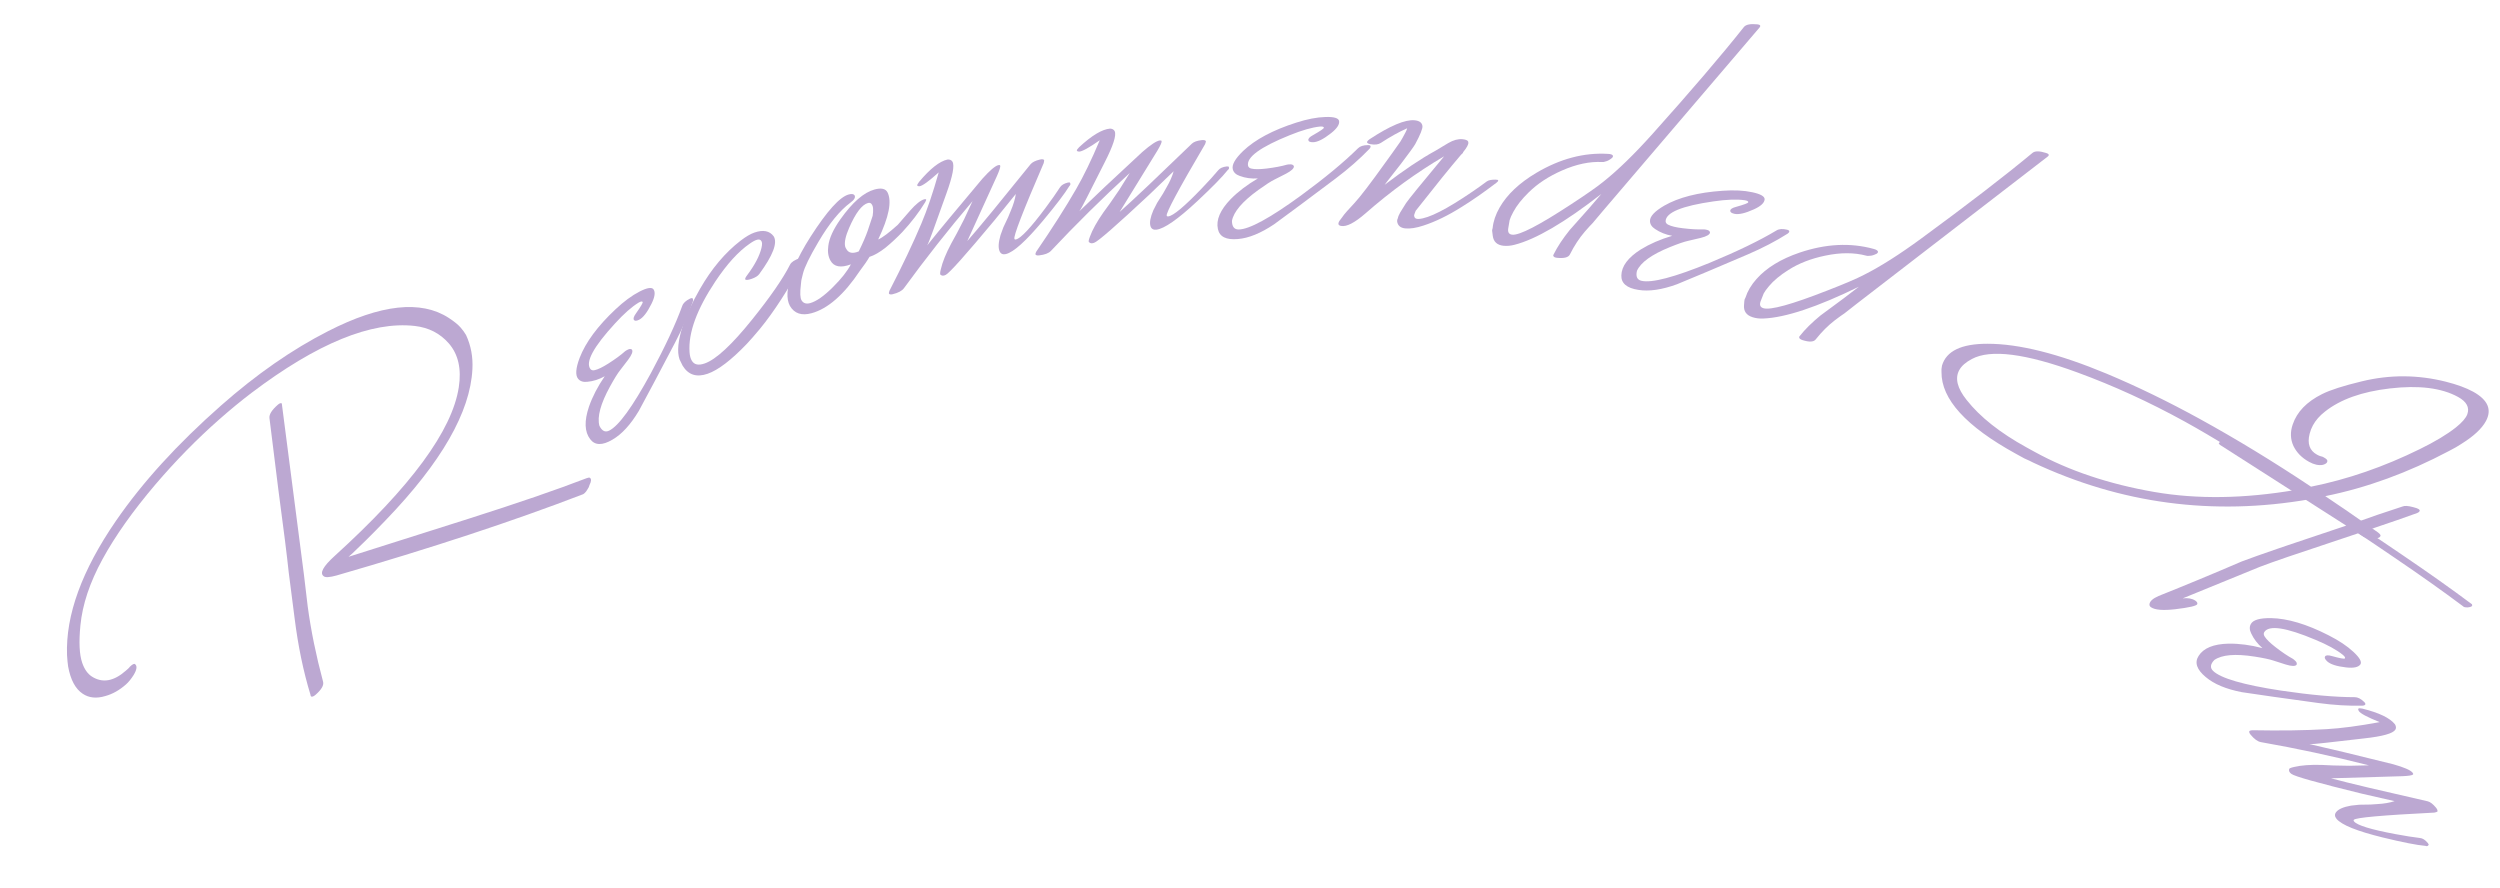 <svg width="107" height="38" viewBox="0 0 107 38" fill="none" xmlns="http://www.w3.org/2000/svg">
<path d="M19.209 13.608C19.438 13.758 19.607 13.895 19.715 14.019C19.807 14.124 19.885 14.232 19.948 14.341C20.157 14.794 20.247 15.28 20.219 15.799C20.129 17.636 18.89 19.792 16.504 22.268C16.167 22.62 15.883 22.909 15.653 23.134C15.336 23.446 15.146 23.63 15.084 23.684L14.918 23.831L20.028 22.211C22.133 21.542 23.828 20.96 25.112 20.465C25.178 20.44 25.222 20.435 25.244 20.448C25.317 20.494 25.313 20.596 25.233 20.754C25.217 20.823 25.186 20.889 25.141 20.95C25.108 21.012 25.067 21.065 25.017 21.109C24.98 21.141 24.956 21.157 24.945 21.157C21.958 22.306 18.444 23.464 14.402 24.631C14.112 24.711 13.931 24.723 13.859 24.666C13.669 24.536 13.825 24.245 14.326 23.792C17.582 20.835 19.352 18.43 19.636 16.576C19.757 15.789 19.614 15.162 19.208 14.696C18.834 14.268 18.35 14.02 17.754 13.951C15.899 13.741 13.572 14.694 10.773 16.809C10.332 17.143 9.867 17.525 9.379 17.955C8.428 18.793 7.517 19.722 6.647 20.741C5.682 21.877 4.928 22.942 4.386 23.936C3.843 24.93 3.529 25.872 3.442 26.762C3.371 27.483 3.397 28.02 3.52 28.373C3.613 28.642 3.749 28.836 3.927 28.953C4.38 29.246 4.866 29.164 5.385 28.706L5.477 28.625C5.514 28.592 5.54 28.564 5.553 28.542C5.665 28.432 5.74 28.393 5.779 28.425C5.878 28.502 5.86 28.656 5.722 28.887C5.612 29.061 5.501 29.197 5.39 29.295C5.112 29.54 4.819 29.705 4.51 29.79C4.13 29.905 3.806 29.872 3.539 29.691C3.226 29.483 3.019 29.095 2.916 28.526C2.896 28.39 2.88 28.228 2.869 28.04C2.806 26.328 3.505 24.411 4.965 22.289C6.097 20.644 7.596 18.999 9.462 17.355C10.982 16.015 12.509 14.954 14.045 14.172C16.298 13.021 18.02 12.834 19.209 13.608ZM11.532 17.886C11.519 17.733 11.636 17.547 11.883 17.33C11.957 17.264 12.014 17.242 12.053 17.262C12.064 17.274 12.069 17.292 12.067 17.316L13.008 24.592C13.044 24.922 13.099 25.379 13.171 25.963C13.309 26.984 13.527 28.055 13.827 29.175C13.869 29.324 13.764 29.51 13.511 29.733C13.424 29.809 13.358 29.834 13.314 29.808C13.297 29.789 13.29 29.768 13.291 29.745C12.984 28.742 12.756 27.641 12.607 26.444L12.358 24.505C12.322 24.163 12.268 23.701 12.195 23.117C12.038 21.959 11.817 20.216 11.532 17.886Z" fill="#BCA8D2"/>
<path d="M29.2 13.093C29.242 12.972 29.352 12.868 29.53 12.782C29.589 12.753 29.63 12.752 29.651 12.778C29.669 12.815 29.67 12.856 29.655 12.9C29.463 13.47 29.21 14.055 28.897 14.656L28.002 16.355C27.79 16.751 27.571 17.16 27.345 17.581C26.991 18.174 26.613 18.586 26.213 18.817C25.78 19.073 25.462 19.066 25.26 18.797C25.018 18.484 25.001 18.02 25.208 17.406C25.357 16.976 25.582 16.542 25.883 16.103C25.638 16.24 25.389 16.319 25.135 16.341C24.962 16.361 24.832 16.319 24.745 16.214C24.619 16.064 24.64 15.766 24.808 15.318C25.064 14.653 25.575 13.96 26.342 13.24C26.7 12.902 27.044 12.648 27.373 12.479C27.695 12.314 27.894 12.282 27.97 12.383C28.056 12.506 28.028 12.712 27.884 13.002C27.698 13.376 27.521 13.604 27.35 13.687C27.239 13.741 27.168 13.743 27.135 13.695C27.092 13.642 27.123 13.545 27.228 13.402C27.434 13.11 27.526 12.951 27.505 12.924C27.487 12.887 27.428 12.898 27.328 12.955C27.038 13.132 26.705 13.426 26.328 13.838C25.399 14.848 25.046 15.5 25.27 15.795C25.313 15.847 25.375 15.863 25.456 15.842C25.596 15.811 25.789 15.717 26.034 15.562C26.334 15.371 26.574 15.195 26.752 15.035C26.778 15.014 26.821 14.988 26.88 14.96C26.947 14.927 27.002 14.928 27.046 14.962C27.1 15.037 27.046 15.182 26.885 15.397C26.765 15.547 26.653 15.693 26.548 15.836C26.439 15.971 26.293 16.207 26.108 16.544C25.704 17.28 25.553 17.84 25.654 18.221C25.761 18.444 25.9 18.515 26.07 18.432C26.477 18.235 27.073 17.415 27.858 15.971C28.466 14.842 28.913 13.883 29.2 13.093Z" fill="#BCA8D2"/>
<path d="M33.816 11.323C33.867 11.218 34.009 11.125 34.242 11.044C34.351 11.006 34.412 11.007 34.425 11.046C34.441 11.066 34.436 11.103 34.411 11.155C33.747 12.382 33.117 13.357 32.522 14.079C32.307 14.338 32.12 14.551 31.961 14.72C31.295 15.415 30.738 15.84 30.287 15.997C29.814 16.162 29.456 16.046 29.215 15.649C29.183 15.581 29.139 15.492 29.084 15.38C28.971 15.052 29.02 14.563 29.231 13.914C29.376 13.478 29.62 12.961 29.961 12.362C30.456 11.5 31.033 10.814 31.692 10.305C31.919 10.13 32.118 10.013 32.288 9.954C32.661 9.824 32.936 9.877 33.113 10.113C33.288 10.393 33.082 10.932 32.496 11.73C32.437 11.811 32.33 11.879 32.175 11.933C32.027 11.984 31.935 11.995 31.898 11.964C31.88 11.935 31.906 11.873 31.978 11.779C32.306 11.341 32.51 10.951 32.592 10.608C32.627 10.456 32.623 10.357 32.581 10.311C32.517 10.202 32.353 10.242 32.087 10.43C31.602 10.764 31.114 11.302 30.62 12.041C29.823 13.236 29.454 14.246 29.513 15.074C29.522 15.227 29.556 15.351 29.614 15.444C29.715 15.611 29.897 15.648 30.161 15.556C30.643 15.388 31.322 14.759 32.198 13.668C32.977 12.698 33.517 11.916 33.816 11.323Z" fill="#BCA8D2"/>
<path d="M38.951 9.016C39.198 8.735 39.401 8.572 39.56 8.529C39.591 8.52 39.617 8.522 39.638 8.533C39.644 8.557 39.63 8.6 39.595 8.66C39.329 9.093 39.005 9.515 38.623 9.928C38.391 10.171 38.15 10.396 37.899 10.601C37.646 10.799 37.417 10.93 37.213 10.994C37.127 11.146 36.989 11.346 36.801 11.595C36.123 12.611 35.434 13.214 34.737 13.405C34.309 13.522 34 13.419 33.809 13.094C33.727 12.946 33.692 12.754 33.705 12.519C33.747 11.892 34.077 11.095 34.692 10.131C35.399 9.03 35.942 8.428 36.323 8.324C36.45 8.289 36.534 8.3 36.575 8.358C36.625 8.447 36.564 8.553 36.393 8.677C35.94 9.015 35.483 9.576 35.023 10.361C34.65 10.994 34.431 11.444 34.367 11.709L34.306 11.957C34.3 11.967 34.291 12.042 34.278 12.183C34.235 12.528 34.245 12.752 34.307 12.855C34.383 12.98 34.505 13.019 34.671 12.974C34.941 12.9 35.27 12.669 35.658 12.28C36.014 11.926 36.267 11.604 36.418 11.314C35.985 11.476 35.694 11.423 35.545 11.155C35.448 10.985 35.416 10.776 35.451 10.527C35.49 10.199 35.663 9.818 35.971 9.383C36.483 8.661 36.968 8.237 37.428 8.111C37.713 8.033 37.898 8.072 37.983 8.229C38.181 8.611 38.048 9.285 37.586 10.25C37.762 10.176 38.042 9.967 38.425 9.622L38.951 9.016ZM36.172 10.547C36.185 10.595 36.205 10.637 36.232 10.672C36.327 10.835 36.501 10.864 36.754 10.76C36.93 10.404 37.058 10.108 37.139 9.872L37.35 9.237C37.367 9.112 37.373 9.025 37.368 8.975C37.37 8.889 37.356 8.82 37.325 8.768C37.288 8.693 37.229 8.666 37.15 8.688C36.888 8.76 36.619 9.116 36.341 9.757C36.189 10.106 36.133 10.37 36.172 10.547Z" fill="#BCA8D2"/>
<path d="M45.364 8.023C45.425 7.924 45.539 7.854 45.707 7.813C45.763 7.8 45.794 7.805 45.799 7.829C45.827 7.873 45.816 7.918 45.768 7.964C45.574 8.282 45.198 8.777 44.64 9.446C43.91 10.319 43.382 10.795 43.054 10.874C42.926 10.905 42.837 10.867 42.786 10.76C42.718 10.615 42.73 10.383 42.822 10.064C42.822 10.064 42.863 9.952 42.945 9.728C43.109 9.391 43.214 9.158 43.259 9.028C43.373 8.763 43.446 8.52 43.478 8.3C43.276 8.553 42.973 8.927 42.568 9.424C41.327 10.913 40.63 11.693 40.478 11.764C40.388 11.811 40.316 11.811 40.263 11.764C40.227 11.756 40.229 11.675 40.268 11.521C40.338 11.215 40.487 10.848 40.714 10.42C40.846 10.193 41.029 9.847 41.265 9.382L41.625 8.608C40.583 9.836 39.604 11.079 38.688 12.336C38.605 12.449 38.444 12.535 38.204 12.593C38.124 12.612 38.072 12.604 38.046 12.567C38.04 12.543 38.048 12.503 38.068 12.447C38.628 11.361 39.083 10.402 39.434 9.57C39.682 8.983 39.93 8.253 40.177 7.378C39.753 7.76 39.479 7.958 39.355 7.971C39.306 7.975 39.274 7.965 39.26 7.943C39.246 7.921 39.272 7.868 39.336 7.785C39.81 7.22 40.215 6.901 40.553 6.828C40.652 6.821 40.723 6.851 40.764 6.918C40.862 7.081 40.776 7.534 40.507 8.279L39.936 9.869C39.809 10.222 39.725 10.434 39.682 10.504C40.196 9.861 40.983 8.911 42.043 7.653C42.363 7.296 42.591 7.101 42.727 7.068C42.775 7.056 42.802 7.062 42.807 7.086C42.827 7.133 42.782 7.279 42.672 7.527L41.4 10.318C41.646 10.038 42.004 9.612 42.476 9.039L44.111 7.026C44.184 6.941 44.316 6.875 44.508 6.829C44.596 6.807 44.657 6.814 44.69 6.848C44.69 6.882 44.683 6.926 44.671 6.98C43.779 9.047 43.362 10.129 43.419 10.225C43.425 10.249 43.447 10.257 43.487 10.247C43.695 10.197 44.116 9.747 44.749 8.898C45.011 8.546 45.216 8.254 45.364 8.023Z" fill="#BCA8D2"/>
<path d="M52.138 7.289C52.21 7.198 52.332 7.142 52.504 7.123C52.561 7.117 52.591 7.126 52.594 7.15C52.616 7.198 52.6 7.241 52.546 7.28C52.314 7.572 51.88 8.016 51.243 8.611C50.412 9.386 49.829 9.792 49.494 9.83C49.363 9.845 49.279 9.796 49.242 9.684C49.192 9.531 49.233 9.303 49.364 8.997C49.364 8.997 49.418 8.891 49.527 8.68C49.732 8.366 49.865 8.147 49.925 8.024C50.071 7.775 50.173 7.543 50.232 7.329C50.001 7.554 49.654 7.888 49.191 8.331C47.775 9.654 46.988 10.341 46.828 10.392C46.733 10.427 46.661 10.419 46.614 10.366C46.58 10.353 46.592 10.273 46.65 10.125C46.757 9.831 46.95 9.485 47.228 9.088C47.387 8.879 47.612 8.559 47.903 8.127L48.355 7.403C47.17 8.492 46.045 9.603 44.981 10.737C44.885 10.839 44.715 10.904 44.47 10.931C44.388 10.941 44.337 10.925 44.316 10.886C44.313 10.862 44.325 10.823 44.352 10.77C45.042 9.762 45.612 8.867 46.062 8.085C46.381 7.534 46.717 6.84 47.07 6.002C46.602 6.329 46.306 6.491 46.182 6.489C46.132 6.486 46.102 6.473 46.091 6.449C46.08 6.425 46.112 6.376 46.186 6.301C46.725 5.8 47.167 5.534 47.511 5.504C47.611 5.509 47.677 5.548 47.71 5.619C47.787 5.793 47.646 6.232 47.286 6.938L46.524 8.444C46.355 8.779 46.245 8.978 46.194 9.042C46.783 8.469 47.681 7.624 48.888 6.508C49.25 6.193 49.5 6.028 49.639 6.012C49.688 6.007 49.714 6.016 49.717 6.041C49.73 6.089 49.667 6.229 49.528 6.461L47.921 9.072C48.2 8.825 48.608 8.446 49.147 7.937L51.018 6.144C51.1 6.068 51.24 6.019 51.436 5.997C51.526 5.987 51.585 6.001 51.614 6.039C51.61 6.073 51.598 6.116 51.579 6.168C50.439 8.107 49.891 9.129 49.936 9.232C49.939 9.256 49.96 9.266 50.001 9.262C50.214 9.238 50.687 8.844 51.42 8.08C51.724 7.763 51.963 7.5 52.138 7.289Z" fill="#BCA8D2"/>
<path d="M58.121 6.348C58.211 6.257 58.354 6.211 58.551 6.21C58.617 6.209 58.654 6.226 58.663 6.259C58.663 6.3 58.647 6.337 58.614 6.37C58.197 6.802 57.719 7.222 57.179 7.63L55.645 8.778C55.285 9.045 54.913 9.319 54.528 9.602C53.955 9.985 53.439 10.195 52.979 10.231C52.478 10.275 52.194 10.132 52.126 9.802C52.041 9.415 52.224 8.988 52.673 8.523C52.992 8.199 53.38 7.904 53.839 7.637C53.56 7.655 53.301 7.62 53.062 7.53C52.897 7.473 52.798 7.379 52.764 7.247C52.714 7.057 52.86 6.796 53.203 6.464C53.718 5.974 54.476 5.569 55.477 5.249C55.944 5.098 56.363 5.017 56.733 5.007C57.094 4.996 57.288 5.053 57.313 5.177C57.338 5.325 57.224 5.499 56.971 5.699C56.644 5.957 56.386 6.086 56.197 6.087C56.073 6.088 56.007 6.059 55.999 6.002C55.982 5.936 56.051 5.861 56.207 5.778C56.518 5.602 56.67 5.498 56.661 5.465C56.661 5.424 56.603 5.408 56.488 5.417C56.152 5.452 55.725 5.574 55.209 5.783C53.938 6.295 53.341 6.732 53.417 7.095C53.434 7.16 53.483 7.201 53.565 7.217C53.705 7.25 53.919 7.248 54.206 7.214C54.559 7.17 54.851 7.115 55.08 7.048C55.113 7.039 55.163 7.035 55.228 7.034C55.302 7.034 55.352 7.058 55.377 7.108C55.394 7.198 55.283 7.306 55.046 7.432C54.874 7.515 54.71 7.599 54.554 7.682C54.398 7.758 54.165 7.908 53.854 8.132C53.175 8.624 52.8 9.063 52.728 9.452C52.729 9.7 52.825 9.823 53.014 9.822C53.465 9.819 54.354 9.335 55.68 8.369C56.711 7.612 57.525 6.938 58.121 6.348Z" fill="#BCA8D2"/>
<path d="M60.927 9.653C60.62 9.755 60.36 9.796 60.147 9.776C59.951 9.756 59.836 9.666 59.802 9.505C59.791 9.446 59.8 9.389 59.831 9.334C59.835 9.285 59.868 9.205 59.928 9.095C59.986 9.009 60.069 8.876 60.177 8.696C60.274 8.548 60.818 7.879 61.808 6.69C60.635 7.38 59.516 8.192 58.452 9.125C57.983 9.535 57.631 9.717 57.396 9.669C57.274 9.649 57.252 9.576 57.33 9.451C57.368 9.405 57.406 9.355 57.444 9.3C57.483 9.238 57.553 9.149 57.655 9.035L57.96 8.703C58.208 8.437 58.657 7.851 59.306 6.943C59.449 6.75 59.659 6.455 59.937 6.059C59.995 5.965 60.065 5.84 60.147 5.682C60.187 5.611 60.213 5.547 60.227 5.49C59.873 5.647 59.498 5.855 59.102 6.115C58.996 6.187 58.845 6.206 58.651 6.17C58.569 6.154 58.522 6.129 58.509 6.094C58.504 6.06 58.542 6.014 58.622 5.956C59.503 5.378 60.144 5.109 60.545 5.148C60.749 5.168 60.861 5.249 60.88 5.392C60.895 5.502 60.791 5.761 60.57 6.171C60.501 6.289 60.296 6.571 59.955 7.019C59.833 7.173 59.64 7.42 59.376 7.759L59.263 7.91C60.092 7.277 60.815 6.792 61.434 6.454C61.557 6.383 61.741 6.273 61.986 6.123C62.205 5.995 62.409 5.94 62.597 5.958C62.76 5.974 62.843 6.019 62.844 6.094C62.861 6.171 62.785 6.313 62.617 6.52C62.632 6.53 62.604 6.564 62.532 6.624C62.086 7.144 61.439 7.944 60.591 9.023C60.579 9.063 60.563 9.107 60.541 9.155C60.521 9.194 60.518 9.231 60.531 9.266C60.548 9.342 60.611 9.377 60.719 9.371C61.15 9.347 61.923 8.954 63.037 8.191C63.24 8.053 63.44 7.911 63.636 7.764C63.707 7.713 63.829 7.688 64.002 7.688C64.085 7.688 64.125 7.7 64.123 7.725C64.119 7.758 64.091 7.792 64.038 7.829C63.486 8.247 62.995 8.589 62.564 8.854C61.984 9.221 61.438 9.487 60.927 9.653Z" fill="#BCA8D2"/>
<path d="M74.638 1.158C74.723 1.051 74.913 1.012 75.207 1.041C75.289 1.05 75.333 1.071 75.338 1.104C75.346 1.105 75.34 1.125 75.319 1.165L68.603 9.029C68.5 9.151 68.355 9.323 68.168 9.545C68.085 9.628 67.974 9.75 67.834 9.91C67.591 10.192 67.377 10.519 67.191 10.891C67.129 11.017 66.947 11.065 66.644 11.035C66.546 11.025 66.491 10.995 66.48 10.944C66.472 10.935 66.479 10.915 66.498 10.883C66.654 10.567 66.882 10.221 67.184 9.844C67.37 9.639 67.644 9.331 68.007 8.919L68.539 8.3C66.972 9.52 65.732 10.246 64.817 10.478C64.656 10.52 64.501 10.533 64.354 10.519C64.076 10.491 63.921 10.347 63.889 10.086C63.885 10.044 63.879 9.989 63.869 9.922C63.857 9.871 63.862 9.818 63.885 9.762C63.913 9.474 64.013 9.181 64.183 8.883C64.502 8.326 65.026 7.831 65.755 7.398C66.773 6.795 67.795 6.524 68.821 6.586C68.945 6.59 69.016 6.618 69.036 6.67C69.042 6.687 69.031 6.715 69.003 6.754C68.895 6.842 68.799 6.895 68.715 6.911C68.663 6.931 68.617 6.939 68.576 6.935C68.042 6.906 67.468 7.027 66.855 7.297C66.285 7.547 65.813 7.856 65.437 8.225C65.136 8.518 64.914 8.799 64.771 9.067C64.69 9.216 64.637 9.335 64.612 9.424C64.595 9.514 64.575 9.632 64.552 9.779C64.527 9.943 64.585 10.031 64.724 10.045C65.034 10.077 65.874 9.642 67.244 8.743C67.906 8.311 68.372 7.985 68.642 7.763C69.261 7.269 69.956 6.592 70.727 5.732C72.371 3.897 73.675 2.373 74.638 1.158Z" fill="#BCA8D2"/>
<path d="M76.034 9.863C76.143 9.796 76.294 9.785 76.486 9.831C76.549 9.847 76.582 9.871 76.582 9.905C76.573 9.946 76.548 9.978 76.508 10.002C76.002 10.322 75.438 10.616 74.817 10.883L73.055 11.633C72.642 11.806 72.216 11.983 71.775 12.166C71.128 12.402 70.577 12.482 70.122 12.407C69.625 12.33 69.382 12.124 69.394 11.787C69.404 11.39 69.682 11.02 70.228 10.675C70.615 10.437 71.062 10.243 71.57 10.093C71.295 10.044 71.052 9.947 70.841 9.804C70.694 9.709 70.62 9.594 70.619 9.458C70.615 9.261 70.819 9.043 71.23 8.802C71.846 8.449 72.678 8.236 73.726 8.165C74.216 8.129 74.641 8.15 75.003 8.229C75.357 8.305 75.531 8.406 75.527 8.532C75.516 8.683 75.364 8.824 75.071 8.958C74.692 9.13 74.411 9.194 74.227 9.15C74.107 9.122 74.05 9.078 74.055 9.02C74.054 8.952 74.139 8.896 74.31 8.852C74.654 8.756 74.826 8.691 74.825 8.657C74.835 8.617 74.783 8.587 74.669 8.569C74.334 8.522 73.89 8.539 73.339 8.619C71.984 8.813 71.3 9.095 71.288 9.465C71.289 9.533 71.328 9.585 71.404 9.62C71.532 9.685 71.74 9.735 72.027 9.769C72.38 9.812 72.677 9.827 72.916 9.817C72.95 9.816 72.999 9.824 73.062 9.839C73.134 9.856 73.177 9.892 73.189 9.946C73.184 10.038 73.052 10.117 72.791 10.182C72.604 10.222 72.425 10.264 72.254 10.308C72.085 10.344 71.823 10.434 71.468 10.578C70.692 10.893 70.224 11.23 70.062 11.591C70.005 11.832 70.068 11.974 70.252 12.018C70.692 12.123 71.669 11.865 73.185 11.244C74.366 10.754 75.316 10.294 76.034 9.863Z" fill="#BCA8D2"/>
<path d="M86.991 6.544C87.097 6.456 87.29 6.457 87.572 6.547C87.651 6.572 87.689 6.601 87.687 6.635C87.695 6.638 87.684 6.656 87.656 6.69L79.473 12.997C79.347 13.096 79.17 13.234 78.942 13.413C78.844 13.477 78.71 13.573 78.54 13.701C78.245 13.927 77.968 14.203 77.711 14.528C77.624 14.639 77.436 14.648 77.146 14.556C77.052 14.526 77.004 14.485 77.004 14.433C76.998 14.422 77.008 14.404 77.034 14.377C77.251 14.1 77.545 13.808 77.918 13.502C78.141 13.34 78.473 13.095 78.913 12.767L79.56 12.271C77.777 13.142 76.414 13.595 75.472 13.633C75.305 13.641 75.152 13.622 75.011 13.577C74.744 13.492 74.622 13.319 74.644 13.058C74.649 13.016 74.653 12.961 74.657 12.893C74.657 12.841 74.673 12.79 74.706 12.739C74.793 12.464 74.95 12.198 75.178 11.941C75.605 11.462 76.219 11.086 77.02 10.813C78.14 10.433 79.196 10.38 80.187 10.652C80.307 10.682 80.371 10.724 80.38 10.779C80.383 10.797 80.367 10.822 80.331 10.854C80.207 10.918 80.102 10.95 80.016 10.948C79.962 10.957 79.915 10.955 79.876 10.943C79.359 10.804 78.773 10.804 78.118 10.942C77.509 11.068 76.983 11.273 76.54 11.557C76.185 11.781 75.91 12.01 75.716 12.243C75.606 12.372 75.53 12.478 75.487 12.559C75.452 12.643 75.408 12.755 75.355 12.894C75.298 13.049 75.336 13.148 75.469 13.19C75.766 13.285 76.678 13.034 78.202 12.437C78.939 12.152 79.462 11.928 79.771 11.767C80.478 11.412 81.297 10.893 82.227 10.21C84.212 8.755 85.8 7.533 86.991 6.544Z" fill="#BCA8D2"/>
<path d="M104.687 16.338C105.164 16.459 105.551 16.601 105.847 16.763C106.481 17.112 106.664 17.533 106.396 18.025C106.222 18.344 105.88 18.664 105.368 18.985C105.206 19.093 105.022 19.199 104.816 19.303C103.064 20.232 101.299 20.876 99.521 21.235C100.024 21.568 100.773 22.083 101.77 22.782C101.856 22.848 101.894 22.897 101.886 22.93C101.868 23.014 101.758 23.053 101.556 23.045C101.361 23.042 101.23 23.017 101.162 22.97L99.683 21.945C99.249 21.64 98.969 21.449 98.843 21.37C94.716 22.086 90.773 21.561 87.014 19.796C86.934 19.753 86.811 19.694 86.645 19.622L86.277 19.42C84.143 18.247 83.083 17.08 83.096 15.921C83.088 15.85 83.095 15.76 83.117 15.65C83.298 15.025 83.946 14.712 85.06 14.713C86.41 14.711 88.111 15.138 90.165 15.994C91.462 16.537 92.791 17.183 94.154 17.932C95.697 18.78 97.283 19.746 98.912 20.83C100.48 20.515 102.031 19.979 103.566 19.223C104.218 18.904 104.733 18.594 105.112 18.294C105.377 18.082 105.54 17.894 105.601 17.73C105.704 17.438 105.572 17.191 105.204 16.989C104.497 16.601 103.524 16.48 102.283 16.626C101.094 16.763 100.169 17.093 99.51 17.615C99.283 17.791 99.111 17.988 98.992 18.206C98.933 18.314 98.886 18.434 98.852 18.566C98.745 18.987 98.85 19.285 99.167 19.459C99.225 19.491 99.27 19.511 99.303 19.52C99.335 19.528 99.372 19.539 99.412 19.551C99.448 19.571 99.469 19.583 99.477 19.587C99.585 19.646 99.629 19.704 99.608 19.758C99.595 19.817 99.533 19.863 99.421 19.895C99.243 19.93 99.046 19.887 98.83 19.768C98.52 19.598 98.297 19.372 98.16 19.089C98.027 18.8 98.016 18.493 98.128 18.168C98.309 17.628 98.728 17.194 99.383 16.868C99.732 16.692 100.299 16.51 101.086 16.321C102.284 16.029 103.485 16.035 104.687 16.338ZM92.213 21.058C94.037 21.373 96.047 21.345 98.245 20.971C96.274 19.672 94.694 18.695 93.504 18.041C91.983 17.205 90.453 16.505 88.915 15.942C86.698 15.128 85.192 14.936 84.396 15.365C84.134 15.503 83.953 15.662 83.855 15.843C83.665 16.191 83.771 16.616 84.172 17.119C84.748 17.85 85.606 18.528 86.745 19.154L87.08 19.338C88.551 20.147 90.262 20.72 92.213 21.058Z" fill="#BCA8D2"/>
<path d="M105.801 25.863L105.811 25.915C105.801 25.958 105.738 25.985 105.622 25.996C105.51 26 105.442 25.983 105.417 25.947C104.559 25.305 103.572 24.605 102.455 23.848L101.699 23.335C101.358 23.104 101.101 22.934 100.926 22.826L97.932 23.829C97.366 24.023 96.962 24.167 96.719 24.262L93.42 25.61C93.645 25.584 93.826 25.617 93.963 25.709C94.031 25.756 94.058 25.804 94.044 25.854C94.023 25.93 93.706 26.003 93.092 26.076C92.577 26.134 92.234 26.106 92.064 25.991C92.016 25.958 91.994 25.918 91.996 25.87C92.006 25.737 92.137 25.617 92.388 25.508C93.525 25.054 94.715 24.561 95.955 24.027C96.314 23.892 96.834 23.707 97.517 23.473L97.942 23.328C98.442 23.159 99.267 22.882 100.418 22.497L95.009 19.037C95.009 19.037 94.993 19.017 94.962 18.975C94.971 18.932 95.031 18.908 95.143 18.904C95.248 18.896 95.321 18.905 95.362 18.933L100.761 22.385C101.391 22.155 102.08 21.92 102.826 21.679C102.913 21.638 103.066 21.647 103.284 21.706C103.402 21.736 103.479 21.763 103.513 21.786C103.56 21.818 103.575 21.848 103.557 21.876C103.545 21.908 103.512 21.935 103.457 21.957C103.048 22.108 102.319 22.361 101.268 22.714C101.45 22.828 101.711 23 102.052 23.231L102.818 23.75C103.928 24.503 104.922 25.207 105.801 25.863Z" fill="#BCA8D2"/>
<path d="M100.783 29.839C100.911 29.838 101.046 29.906 101.187 30.044C101.234 30.09 101.249 30.128 101.232 30.157C101.203 30.187 101.166 30.202 101.119 30.203C100.521 30.217 99.887 30.179 99.218 30.088L97.322 29.825C96.88 29.761 96.423 29.695 95.951 29.625C95.275 29.494 94.761 29.279 94.408 28.98C94.02 28.659 93.918 28.356 94.1 28.074C94.31 27.738 94.738 27.563 95.383 27.548C95.836 27.542 96.319 27.605 96.832 27.739C96.621 27.555 96.461 27.347 96.353 27.114C96.275 26.958 96.271 26.821 96.339 26.703C96.435 26.532 96.722 26.45 97.198 26.455C97.908 26.468 98.73 26.714 99.666 27.192C100.105 27.414 100.46 27.651 100.731 27.904C100.996 28.152 101.094 28.329 101.026 28.435C100.94 28.558 100.737 28.602 100.417 28.566C100.004 28.519 99.73 28.429 99.594 28.297C99.506 28.21 99.479 28.143 99.513 28.096C99.547 28.037 99.649 28.033 99.818 28.083C100.162 28.178 100.343 28.21 100.36 28.181C100.388 28.151 100.359 28.099 100.27 28.024C100.006 27.812 99.617 27.598 99.103 27.384C97.84 26.852 97.109 26.742 96.91 27.054C96.876 27.113 96.883 27.177 96.93 27.247C97.007 27.368 97.16 27.518 97.39 27.696C97.671 27.914 97.918 28.08 98.129 28.194C98.158 28.211 98.196 28.243 98.243 28.289C98.296 28.34 98.314 28.393 98.297 28.446C98.246 28.522 98.092 28.521 97.835 28.443C97.654 28.381 97.479 28.325 97.31 28.275C97.147 28.219 96.876 28.161 96.497 28.102C95.67 27.973 95.096 28.022 94.773 28.248C94.601 28.426 94.583 28.581 94.719 28.713C95.043 29.03 96.014 29.312 97.633 29.558C98.896 29.745 99.946 29.839 100.783 29.839Z" fill="#BCA8D2"/>
<path d="M103.572 35.866C103.688 35.876 103.801 35.948 103.911 36.081C103.948 36.126 103.957 36.156 103.938 36.172C103.911 36.216 103.866 36.227 103.804 36.203C103.433 36.17 102.826 36.05 101.981 35.844C100.879 35.573 100.221 35.308 100.005 35.048C99.921 34.946 99.915 34.849 99.988 34.756C100.086 34.63 100.299 34.538 100.625 34.48C100.625 34.48 100.743 34.467 100.979 34.442C101.352 34.441 101.607 34.432 101.742 34.415C102.03 34.4 102.278 34.358 102.489 34.289C102.174 34.22 101.706 34.112 101.083 33.968C99.205 33.509 98.2 33.227 98.07 33.121C97.988 33.061 97.956 32.997 97.974 32.928C97.965 32.892 98.038 32.858 98.193 32.825C98.497 32.753 98.89 32.724 99.373 32.739C99.634 32.757 100.024 32.769 100.543 32.775L101.393 32.756C99.836 32.362 98.294 32.031 96.766 31.763C96.628 31.738 96.48 31.631 96.323 31.441C96.27 31.377 96.254 31.326 96.275 31.287C96.294 31.271 96.333 31.26 96.392 31.254C97.609 31.277 98.667 31.262 99.564 31.209C100.197 31.173 100.959 31.072 101.849 30.907C101.32 30.695 101.022 30.536 100.956 30.43C100.931 30.387 100.925 30.354 100.938 30.332C100.952 30.309 101.011 30.309 101.114 30.33C101.827 30.506 102.291 30.73 102.506 31.002C102.556 31.089 102.561 31.165 102.52 31.232C102.418 31.393 101.975 31.517 101.191 31.603L99.52 31.794C99.148 31.836 98.922 31.854 98.841 31.846C99.642 32.025 100.838 32.313 102.43 32.71C102.891 32.84 103.166 32.959 103.256 33.067C103.287 33.105 103.294 33.132 103.275 33.148C103.242 33.186 103.091 33.21 102.822 33.221L99.768 33.312C100.127 33.409 100.666 33.543 101.386 33.714L103.906 34.296C104.014 34.323 104.132 34.413 104.258 34.565C104.316 34.635 104.337 34.693 104.321 34.738C104.291 34.753 104.249 34.767 104.195 34.779C101.956 34.892 100.806 34.995 100.745 35.089C100.726 35.105 100.73 35.129 100.756 35.16C100.893 35.325 101.481 35.505 102.519 35.699C102.949 35.779 103.3 35.835 103.572 35.866Z" fill="#BCA8D2"/>
</svg>

